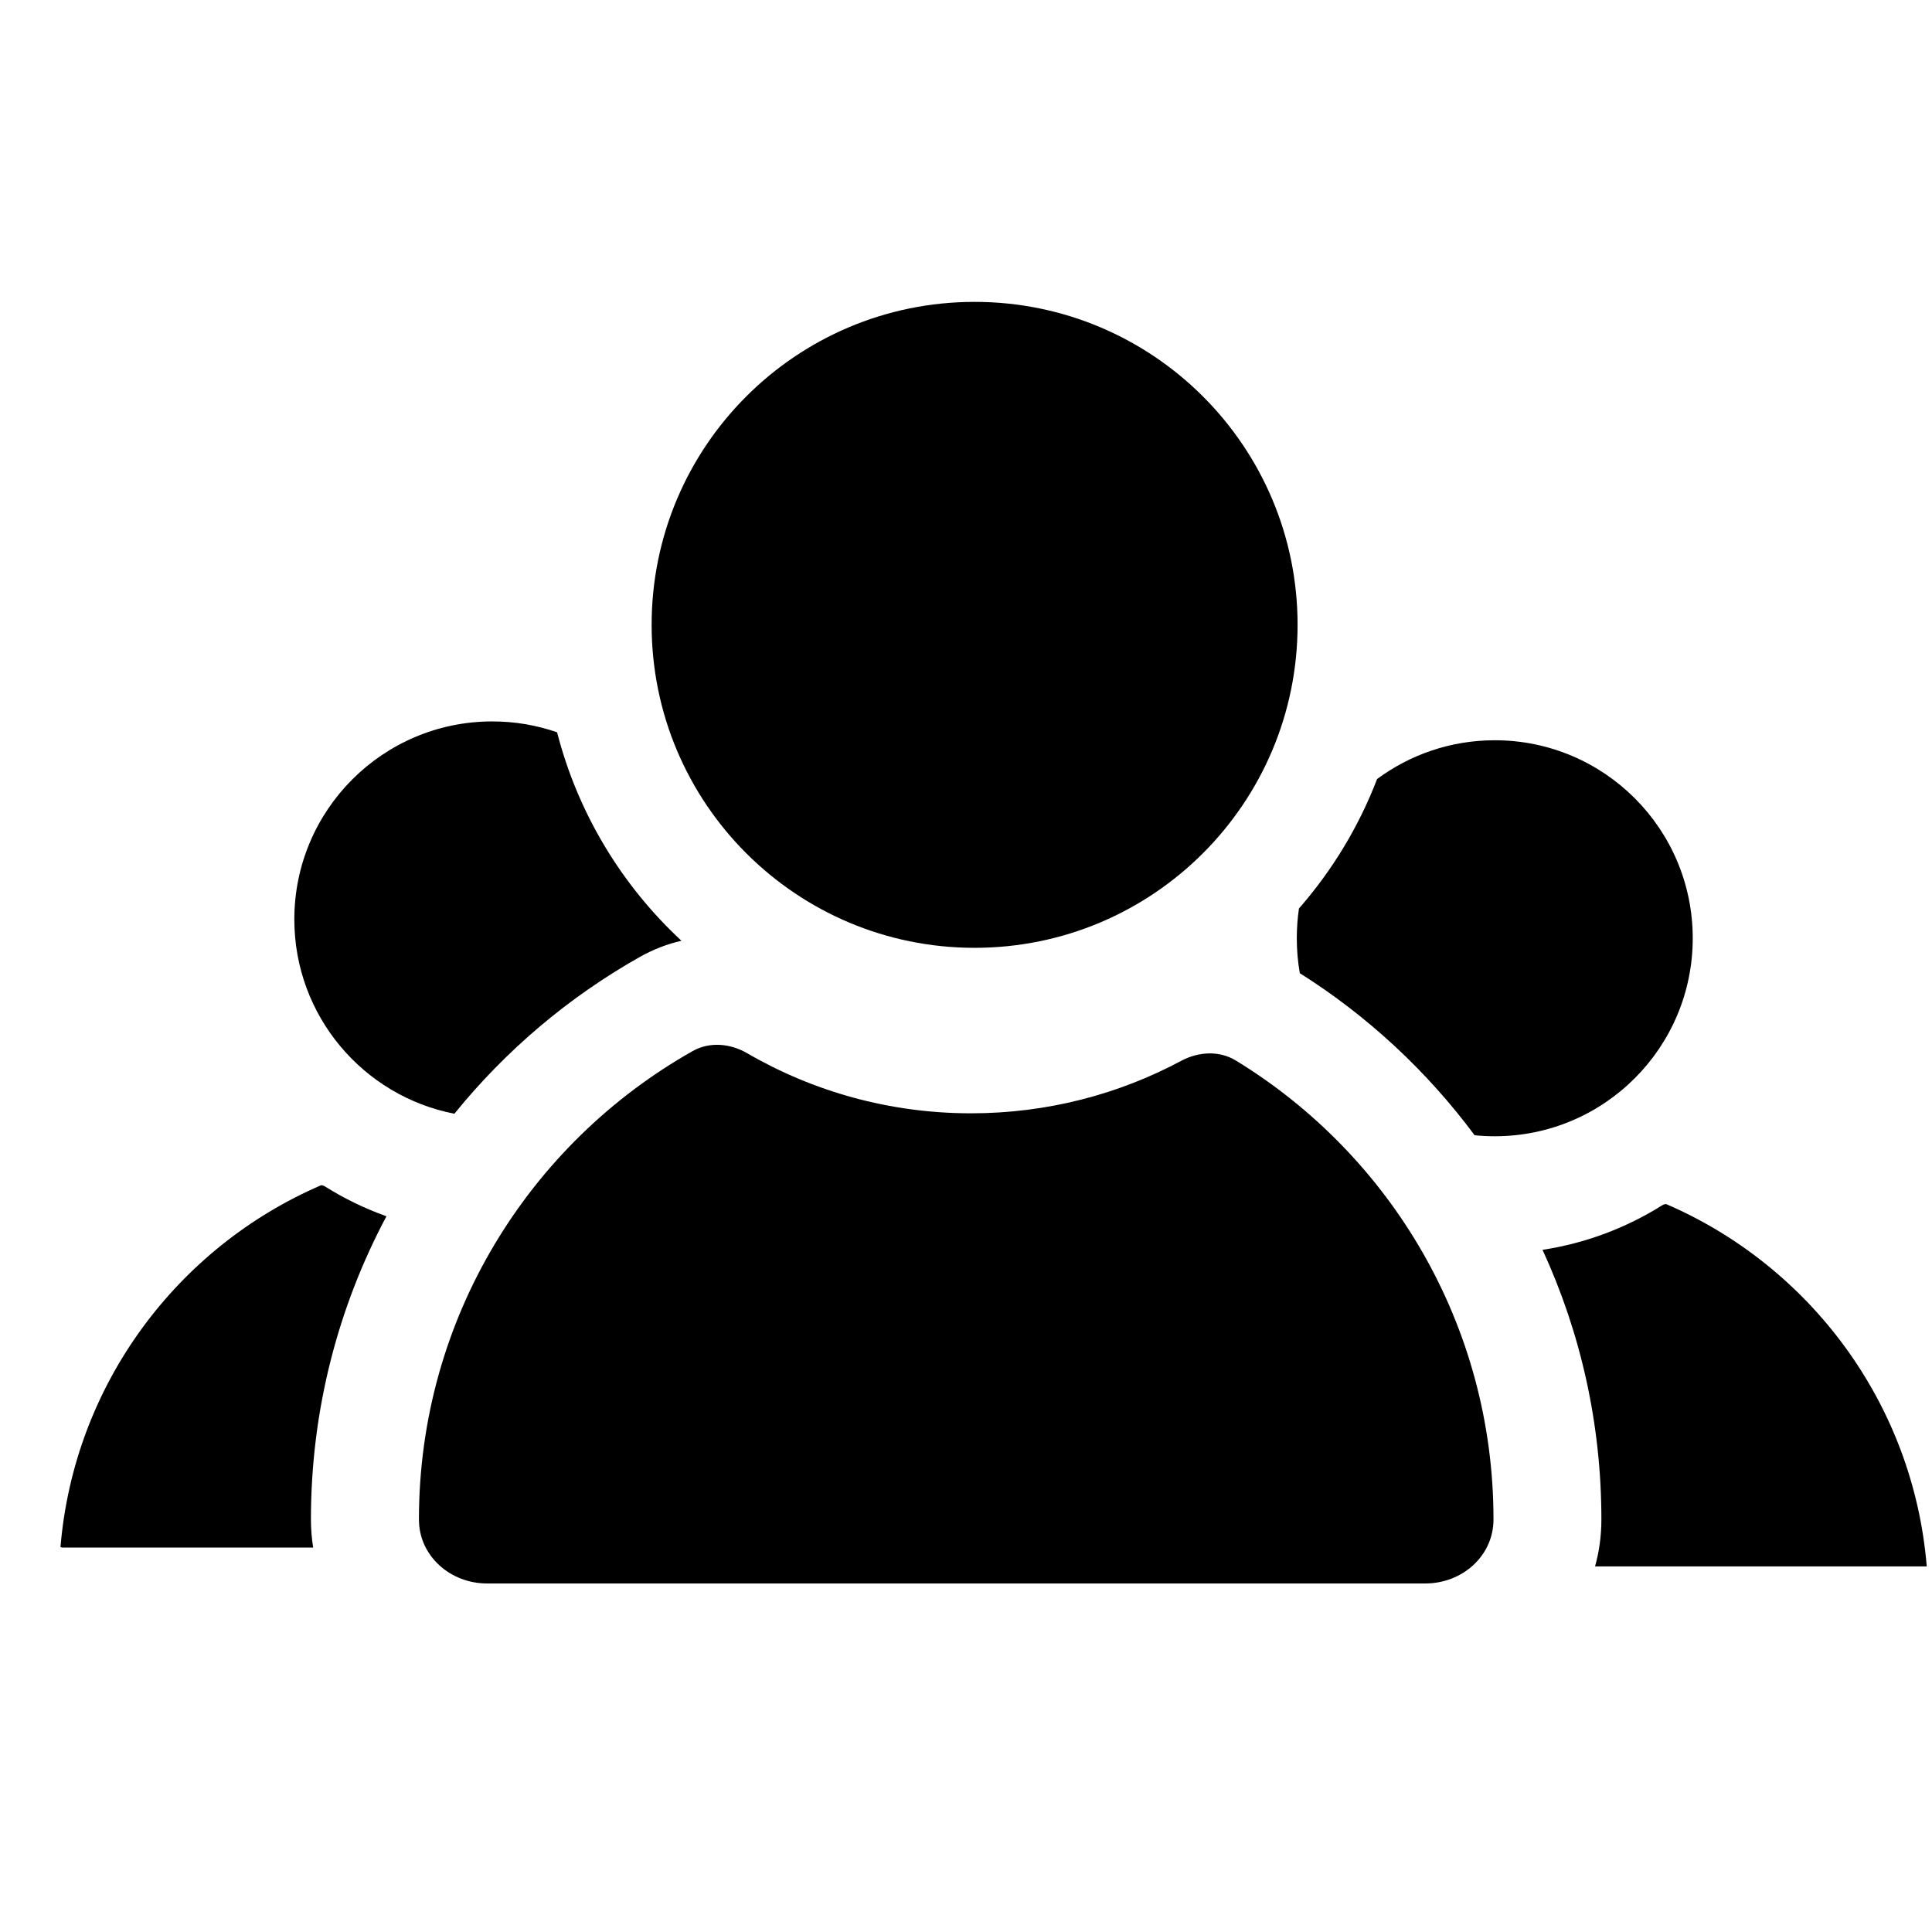 <svg width="32" height="32" viewBox="0 0 32 32" fill="none"
  xmlns="http://www.w3.org/2000/svg">
  <path fill-rule="evenodd" clip-rule="evenodd"
    d="M12.374 17.444C12.096 17.282 11.753 17.251 11.473 17.409C8.767 18.936 6.939 21.837 6.939 25.166C6.939 25.773 7.459 26.227 8.066 26.227H23.61C24.217 26.227 24.737 25.773 24.737 25.166C24.737 21.948 23.029 19.129 20.47 17.566C20.195 17.398 19.852 17.418 19.568 17.569C18.53 18.125 17.343 18.44 16.084 18.44C14.732 18.44 13.465 18.077 12.374 17.444Z"
    fill="currentColor" />
  <path
    d="M21.492 10.349C21.492 13.304 19.097 15.699 16.142 15.699C13.188 15.699 10.793 13.304 10.793 10.349C10.793 7.395 13.188 5 16.142 5C19.097 5 21.492 7.395 21.492 10.349Z"
    fill="currentColor" />
  <path fill-rule="evenodd" clip-rule="evenodd"
    d="M24.424 18.803C23.634 17.739 22.652 16.827 21.529 16.119C21.496 15.932 21.479 15.738 21.479 15.54C21.479 15.373 21.491 15.208 21.515 15.047C22.064 14.42 22.505 13.695 22.809 12.903C23.354 12.5 24.028 12.261 24.758 12.261C26.569 12.261 28.037 13.729 28.037 15.54C28.037 17.352 26.569 18.82 24.758 18.82C24.645 18.82 24.534 18.814 24.424 18.803ZM26.419 25.945C26.487 25.702 26.524 25.442 26.524 25.166C26.524 23.572 26.175 22.059 25.549 20.701C26.266 20.592 26.935 20.337 27.525 19.967C27.55 19.951 27.572 19.945 27.585 19.944C27.591 19.943 27.594 19.943 27.596 19.943C29.977 20.969 31.691 23.246 31.913 25.945H26.419Z"
    fill="currentColor" />
  <path fill-rule="evenodd" clip-rule="evenodd"
    d="M7.052 25.632H7.051C6.979 25.493 6.939 25.335 6.939 25.166C6.939 23.432 7.434 21.814 8.292 20.447C8.292 20.447 8.292 20.447 8.292 20.447C7.435 21.814 6.939 23.432 6.939 25.166C6.939 25.335 6.98 25.493 7.052 25.632ZM6.401 20.145C5.603 21.642 5.15 23.351 5.15 25.166C5.15 25.326 5.163 25.482 5.187 25.632H1.032C1.017 25.632 1.007 25.627 1.002 25.622C1.227 22.929 2.94 20.655 5.319 19.631C5.32 19.631 5.323 19.63 5.329 19.631C5.342 19.633 5.364 19.639 5.389 19.655C5.705 19.853 6.044 20.018 6.401 20.145ZM9.227 12.129C9.573 13.474 10.3 14.666 11.287 15.582C11.055 15.635 10.822 15.723 10.594 15.852C9.415 16.517 8.374 17.4 7.526 18.447C6.016 18.154 4.875 16.824 4.875 15.228C4.875 13.417 6.343 11.949 8.154 11.949C8.53 11.949 8.891 12.012 9.227 12.129ZM5.319 19.631L5.32 19.63C5.319 19.631 5.318 19.631 5.318 19.631C5.318 19.631 5.318 19.631 5.319 19.631ZM1.002 25.622L1.002 25.627C1.002 25.627 1.002 25.627 1.002 25.627L1.002 25.627L1.002 25.627C1.002 25.626 1.002 25.624 1.001 25.622C1 25.621 1 25.62 1 25.62C1 25.62 1 25.62 1.001 25.621L1.002 25.622Z"
    fill="currentColor" />
</svg>
